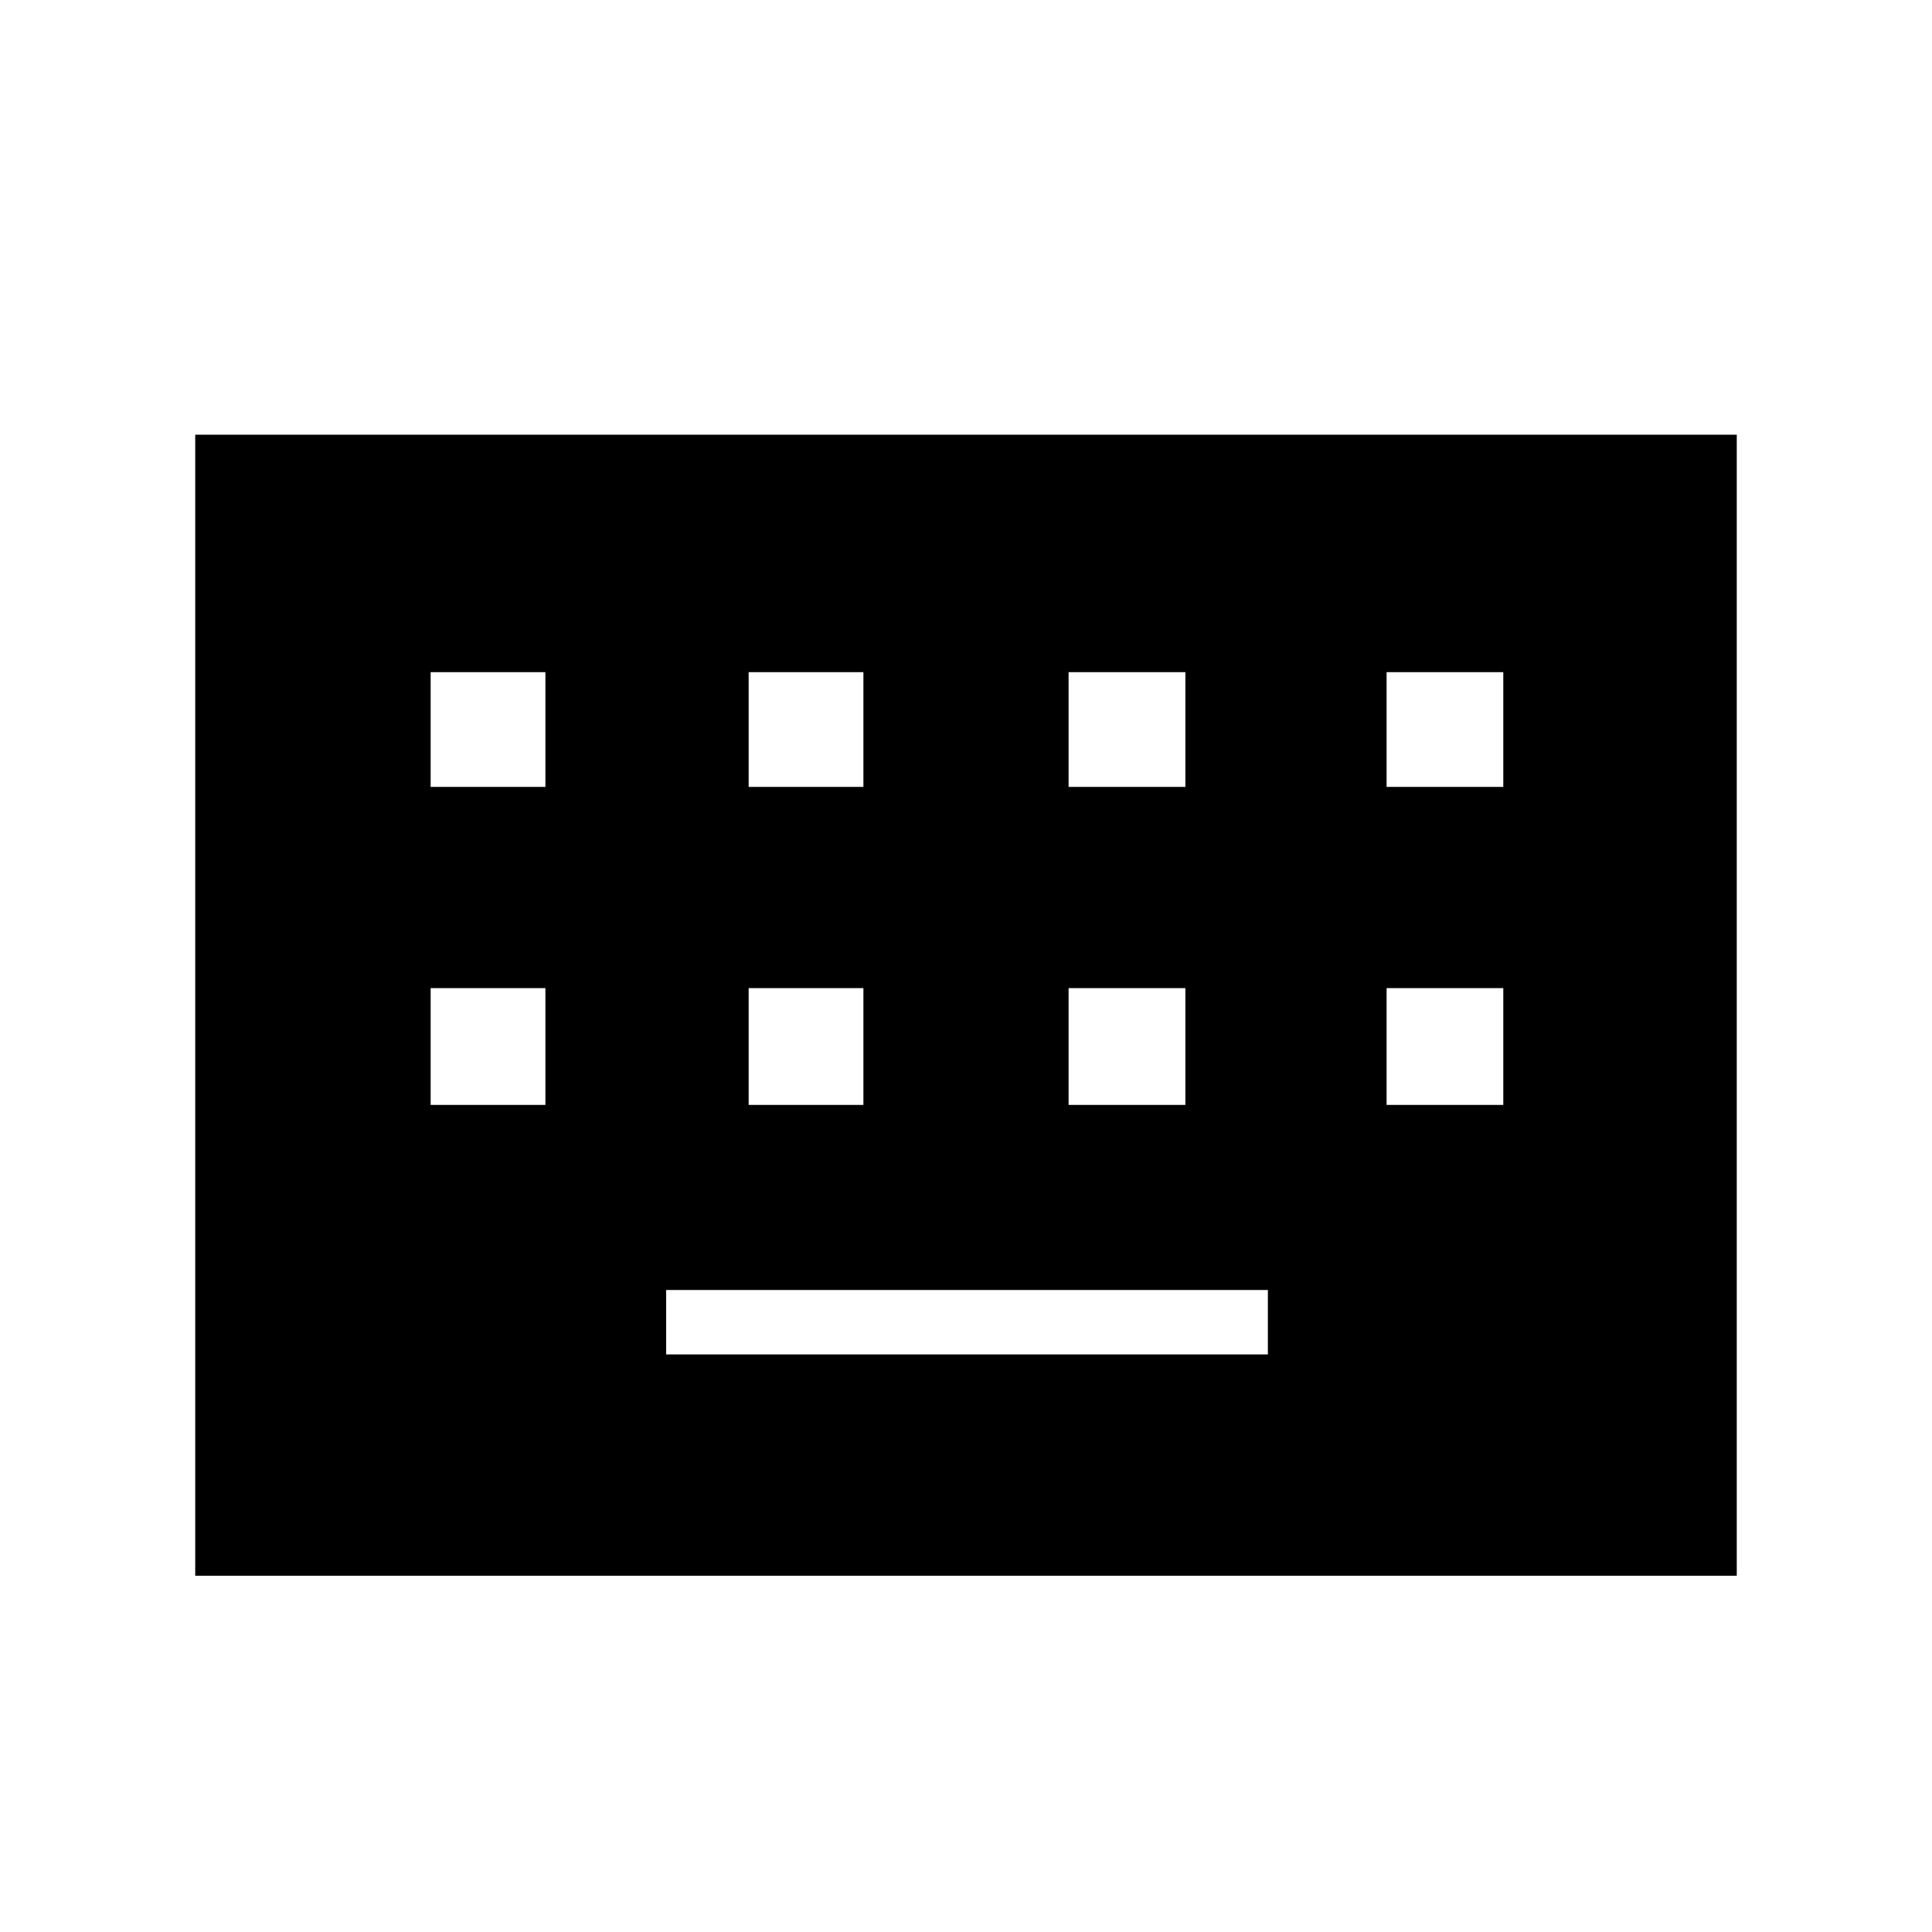 <svg xmlns="http://www.w3.org/2000/svg" height="20" width="20"><path d="M2.021 16.312V4.5H17.979V16.312ZM7.75 8.146H8.938V6.958H7.75ZM4.458 8.146H5.646V6.958H4.458ZM6.896 14.021H13.125V13.354H6.896ZM11.062 8.146H12.271V6.958H11.062ZM7.75 11.438H8.938V10.229H7.75ZM4.458 11.438H5.646V10.229H4.458ZM11.062 11.438H12.271V10.229H11.062ZM14.354 8.146H15.562V6.958H14.354ZM14.354 11.438H15.562V10.229H14.354Z"/></svg>